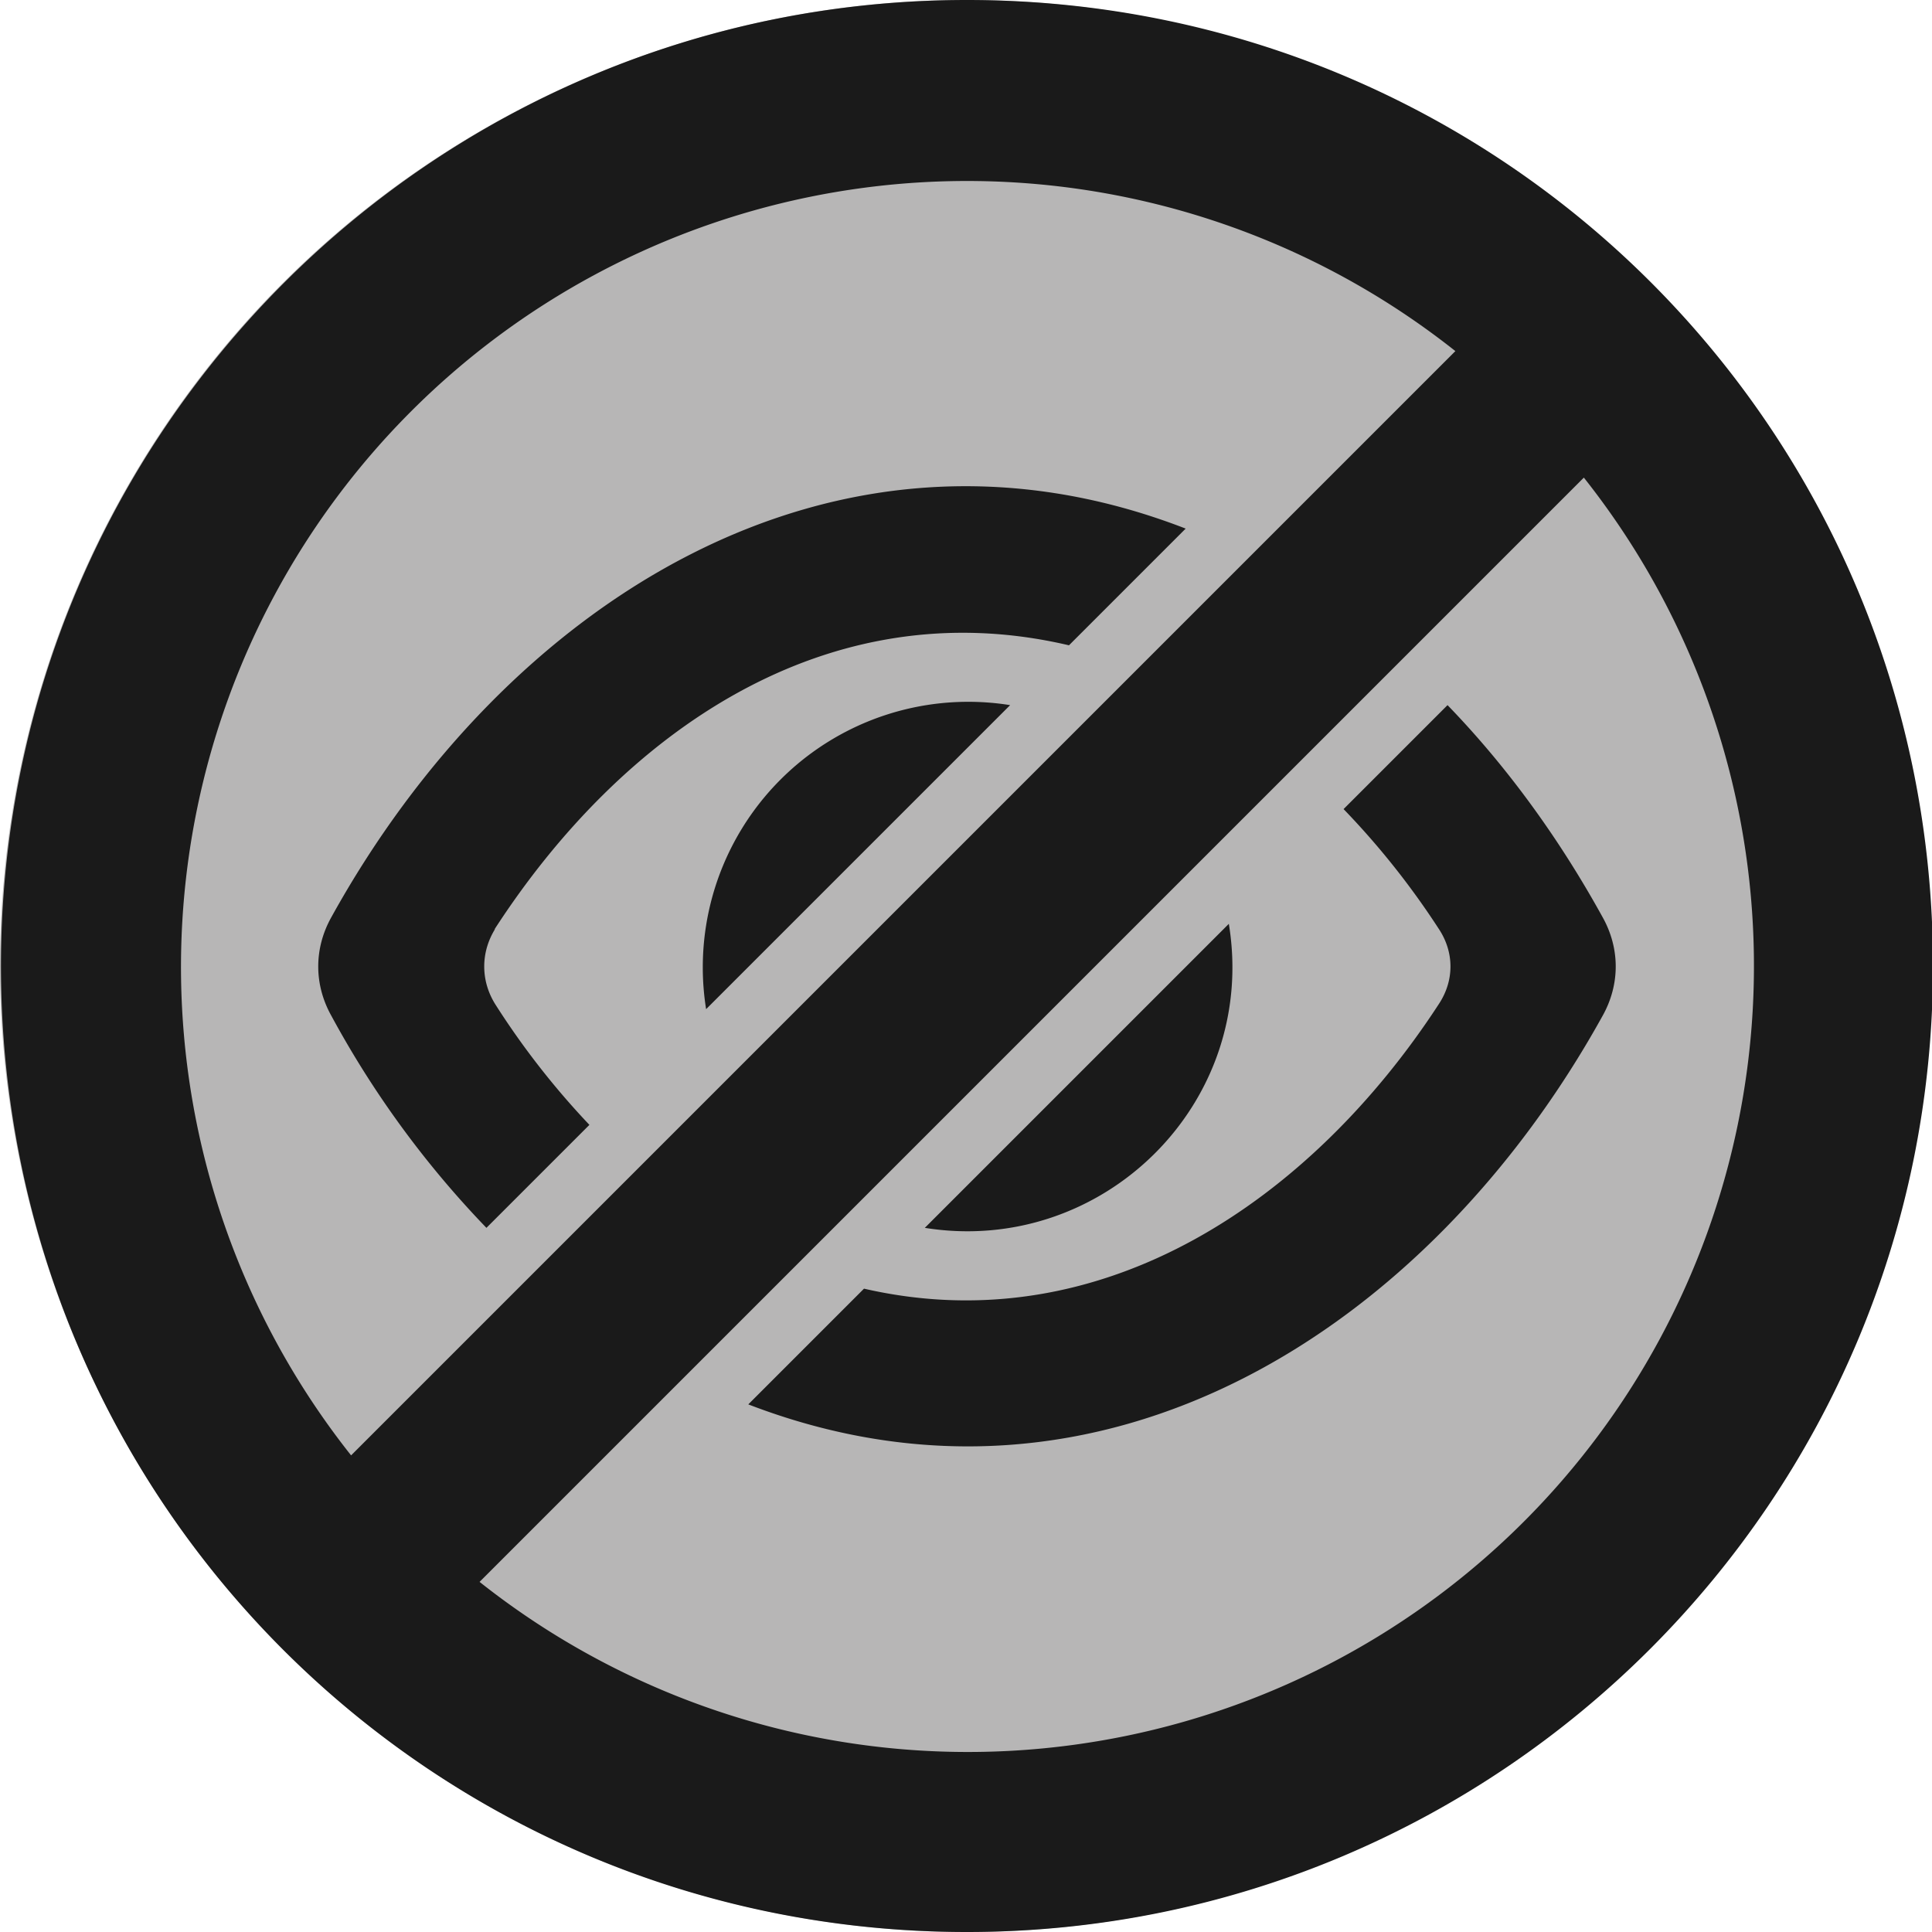 <svg xmlns='http://www.w3.org/2000/svg' viewBox='0 0 19.7 19.7'>
	<circle class='fill' cx='9.85' cy='9.85' r='9.85' fill='#B7B6B6' />
	<path class='outline' fill='#1A1A1A' fill-rule='nonzero'
		d='M5.05 9.47c-.15.24-.15.53 0 .77.28.44.6.85.96 1.23l-1.05 1.05a9.914 9.914 0 0 1-1.58-2.16c-.18-.32-.18-.69 0-1.01 1.76-3.18 5.1-5.36 8.71-3.96L10.9 6.58c-2.47-.58-4.56.89-5.86 2.9zM9.86 0c5.46 0 9.85 4.39 9.85 9.85 0 5.44-4.41 9.85-9.85 9.85C4.4 19.7.01 15.31.01 9.85.01 4.41 4.42 0 9.86 0zm6.28 4.88L4.89 16.13A8.015 8.015 0 0 0 16.15 4.87zM3.59 14.83 14.84 3.58A8.015 8.015 0 0 0 3.58 14.84zm5.22-1.69c2.44.56 4.57-.92 5.86-2.9.16-.24.16-.53 0-.77a8.12 8.12 0 0 0-.97-1.22l1.06-1.06c.62.64 1.15 1.38 1.58 2.16.18.32.18.69 0 1.01-1.76 3.18-5.1 5.35-8.71 3.96l1.18-1.18zm1.49-5.95-3.1 3.1a2.707 2.707 0 0 1 3.1-3.1zm2.23 2.23c.3 1.83-1.29 3.39-3.1 3.1l3.1-3.1z' />
</svg>